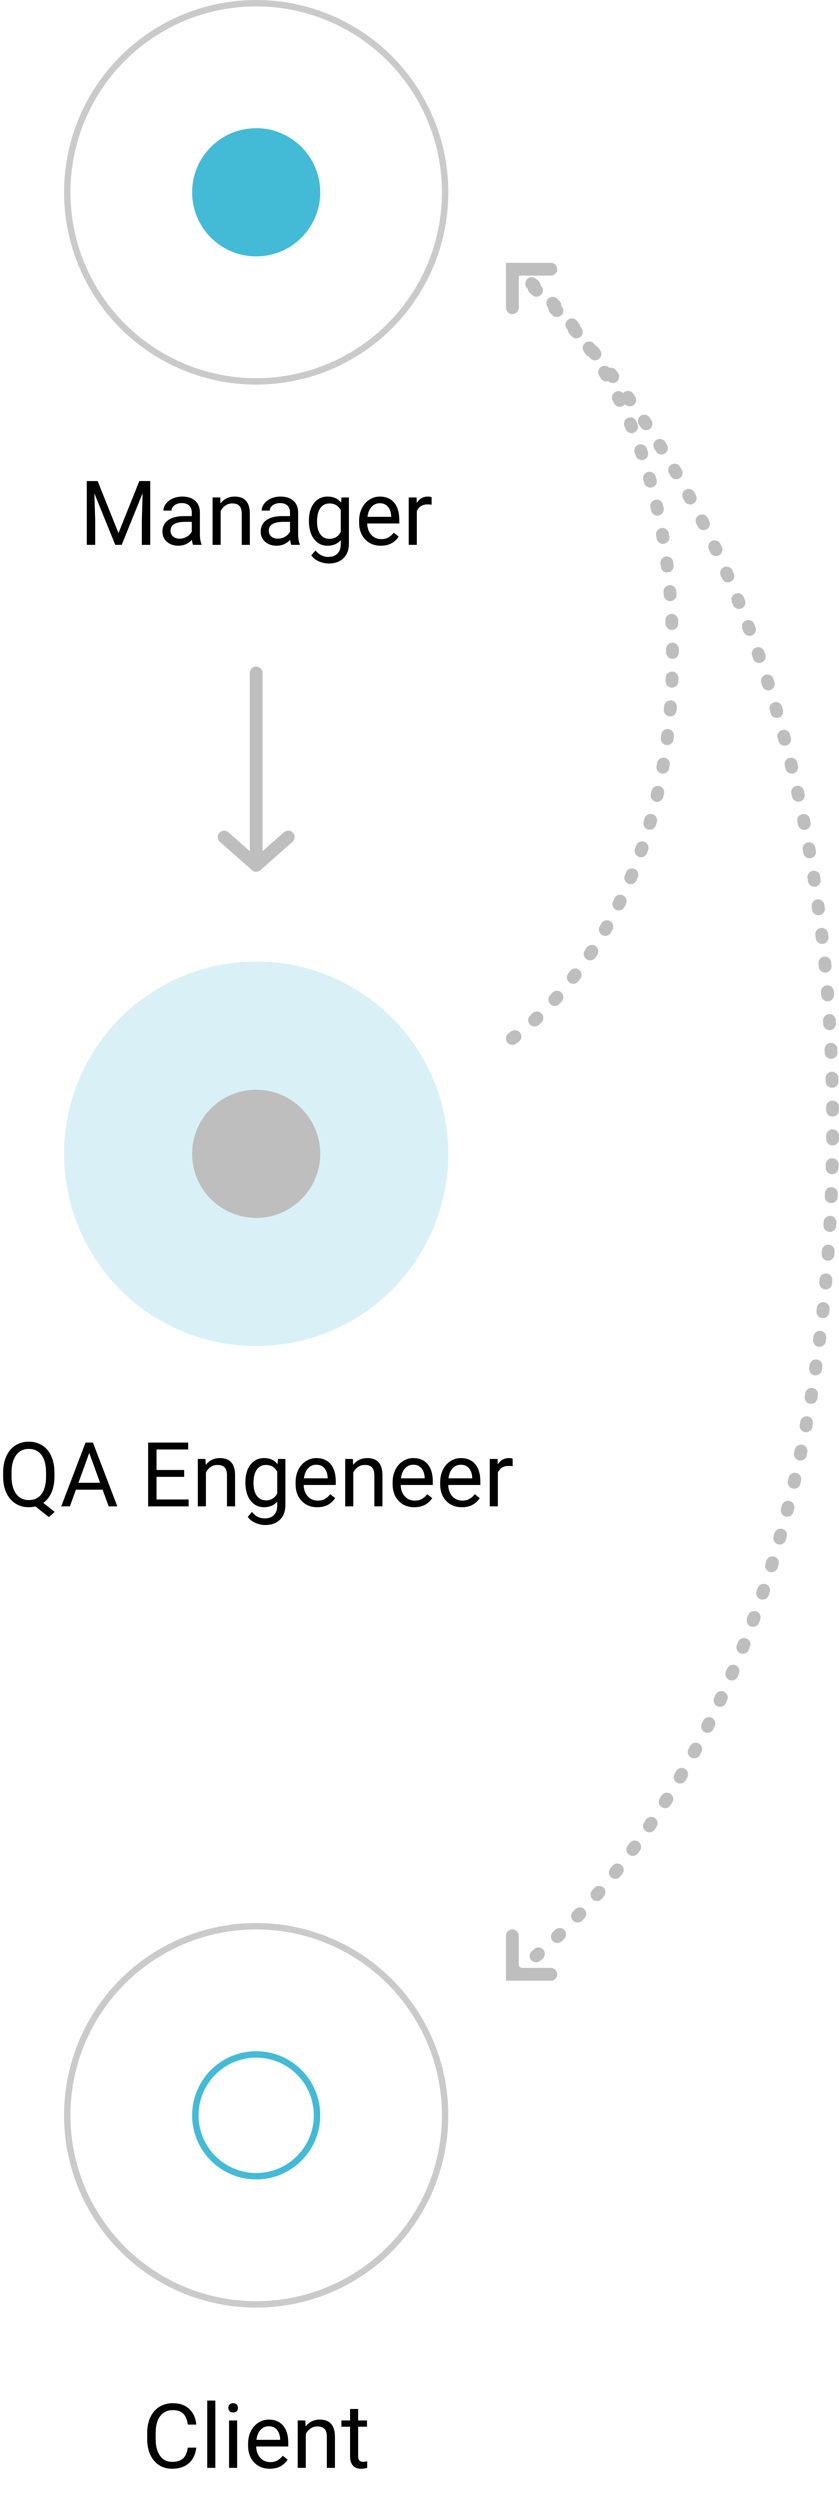 <svg width="131" height="390" viewBox="0 0 131 390" fill="none" xmlns="http://www.w3.org/2000/svg">
<path d="M40 105L40 135M40 135L45 130.588M40 135L35 130.588" stroke="#BEBEBE" stroke-width="2" stroke-linecap="round"/>
<circle cx="40" cy="330" r="29.5" stroke="#CACACA"/>
<circle cx="40" cy="330" r="9.5" stroke="#43BAD6"/>
<path d="M30.648 381.842C30.525 382.895 30.136 383.708 29.48 384.282C28.828 384.852 27.96 385.137 26.875 385.137C25.699 385.137 24.756 384.715 24.045 383.872C23.338 383.029 22.985 381.901 22.985 380.488V379.531C22.985 378.606 23.149 377.793 23.477 377.091C23.81 376.389 24.28 375.851 24.886 375.478C25.492 375.099 26.194 374.91 26.991 374.91C28.049 374.91 28.896 375.206 29.534 375.799C30.172 376.387 30.544 377.202 30.648 378.246H29.329C29.215 377.453 28.967 376.879 28.584 376.523C28.206 376.168 27.675 375.99 26.991 375.99C26.153 375.99 25.494 376.3 25.016 376.92C24.542 377.54 24.305 378.422 24.305 379.565V380.529C24.305 381.609 24.53 382.468 24.981 383.106C25.433 383.744 26.064 384.063 26.875 384.063C27.604 384.063 28.162 383.899 28.55 383.571C28.942 383.239 29.201 382.662 29.329 381.842H30.648ZM33.622 385H32.357V374.5H33.622V385ZM37.026 385H35.762V377.604H37.026V385ZM35.659 375.642C35.659 375.437 35.721 375.263 35.844 375.122C35.971 374.981 36.158 374.91 36.404 374.91C36.65 374.91 36.837 374.981 36.965 375.122C37.092 375.263 37.156 375.437 37.156 375.642C37.156 375.847 37.092 376.018 36.965 376.154C36.837 376.291 36.65 376.359 36.404 376.359C36.158 376.359 35.971 376.291 35.844 376.154C35.721 376.018 35.659 375.847 35.659 375.642ZM42.126 385.137C41.123 385.137 40.308 384.809 39.679 384.152C39.05 383.492 38.735 382.61 38.735 381.507V381.274C38.735 380.541 38.874 379.887 39.152 379.312C39.435 378.734 39.827 378.283 40.328 377.959C40.834 377.631 41.381 377.467 41.969 377.467C42.93 377.467 43.678 377.784 44.211 378.417C44.744 379.05 45.011 379.957 45.011 381.138V381.664H40C40.018 382.393 40.23 382.983 40.636 383.435C41.046 383.881 41.565 384.104 42.194 384.104C42.641 384.104 43.019 384.013 43.329 383.831C43.639 383.649 43.91 383.407 44.143 383.106L44.915 383.708C44.295 384.66 43.366 385.137 42.126 385.137ZM41.969 378.506C41.458 378.506 41.03 378.693 40.684 379.066C40.337 379.436 40.123 379.955 40.041 380.625H43.746V380.529C43.71 379.887 43.536 379.39 43.227 379.039C42.917 378.684 42.497 378.506 41.969 378.506ZM47.677 377.604L47.718 378.533C48.283 377.822 49.021 377.467 49.933 377.467C51.496 377.467 52.284 378.349 52.298 380.112V385H51.033V380.105C51.029 379.572 50.906 379.178 50.664 378.923C50.427 378.668 50.056 378.54 49.55 378.54C49.14 378.54 48.78 378.649 48.47 378.868C48.16 379.087 47.918 379.374 47.745 379.729V385H46.48V377.604H47.677ZM55.921 375.812V377.604H57.302V378.581H55.921V383.168C55.921 383.464 55.982 383.688 56.105 383.838C56.228 383.984 56.438 384.057 56.734 384.057C56.88 384.057 57.081 384.029 57.336 383.975V385C57.003 385.091 56.68 385.137 56.365 385.137C55.8 385.137 55.374 384.966 55.087 384.624C54.8 384.282 54.656 383.797 54.656 383.168V378.581H53.31V377.604H54.656V375.812H55.921Z" fill="black"/>
<circle cx="40" cy="30" r="29.5" stroke="#CACACA"/>
<circle cx="40" cy="30" r="10" fill="#43BAD6"/>
<path d="M15.247 75.047L18.501 83.168L21.755 75.047H23.457V85H22.145V81.124L22.268 76.94L19 85H17.995L14.734 76.961L14.864 81.124V85H13.552V75.047H15.247ZM30.143 85C30.07 84.854 30.01 84.594 29.965 84.221C29.377 84.831 28.675 85.137 27.859 85.137C27.13 85.137 26.531 84.932 26.061 84.522C25.597 84.107 25.364 83.583 25.364 82.949C25.364 82.179 25.656 81.582 26.239 81.158C26.827 80.73 27.652 80.516 28.714 80.516H29.944V79.935C29.944 79.493 29.812 79.142 29.548 78.882C29.284 78.618 28.894 78.485 28.379 78.485C27.928 78.485 27.549 78.599 27.244 78.827C26.939 79.055 26.786 79.331 26.786 79.654H25.515C25.515 79.285 25.645 78.93 25.904 78.588C26.169 78.242 26.524 77.968 26.971 77.768C27.422 77.567 27.916 77.467 28.454 77.467C29.306 77.467 29.974 77.681 30.457 78.109C30.94 78.533 31.191 79.119 31.209 79.866V83.27C31.209 83.95 31.296 84.49 31.469 84.891V85H30.143ZM28.044 84.036C28.44 84.036 28.816 83.934 29.172 83.728C29.527 83.523 29.785 83.257 29.944 82.929V81.411H28.953C27.404 81.411 26.629 81.865 26.629 82.772C26.629 83.168 26.761 83.478 27.025 83.701C27.29 83.924 27.629 84.036 28.044 84.036ZM34.388 77.603L34.429 78.533C34.994 77.822 35.732 77.467 36.644 77.467C38.207 77.467 38.995 78.349 39.009 80.112V85H37.744V80.106C37.74 79.572 37.617 79.178 37.375 78.923C37.138 78.668 36.767 78.54 36.261 78.54C35.851 78.54 35.491 78.649 35.181 78.868C34.871 79.087 34.629 79.374 34.456 79.73V85H33.191V77.603H34.388ZM45.482 85C45.41 84.854 45.35 84.594 45.305 84.221C44.717 84.831 44.015 85.137 43.199 85.137C42.47 85.137 41.871 84.932 41.401 84.522C40.937 84.107 40.704 83.583 40.704 82.949C40.704 82.179 40.996 81.582 41.579 81.158C42.167 80.73 42.992 80.516 44.054 80.516H45.284V79.935C45.284 79.493 45.152 79.142 44.888 78.882C44.623 78.618 44.234 78.485 43.719 78.485C43.268 78.485 42.889 78.599 42.584 78.827C42.279 79.055 42.126 79.331 42.126 79.654H40.855C40.855 79.285 40.984 78.93 41.244 78.588C41.508 78.242 41.864 77.968 42.31 77.768C42.762 77.567 43.256 77.467 43.794 77.467C44.646 77.467 45.314 77.681 45.797 78.109C46.28 78.533 46.531 79.119 46.549 79.866V83.27C46.549 83.95 46.635 84.49 46.809 84.891V85H45.482ZM43.384 84.036C43.78 84.036 44.156 83.934 44.512 83.728C44.867 83.523 45.125 83.257 45.284 82.929V81.411H44.293C42.743 81.411 41.969 81.865 41.969 82.772C41.969 83.168 42.101 83.478 42.365 83.701C42.63 83.924 42.969 84.036 43.384 84.036ZM48.23 81.24C48.23 80.087 48.497 79.171 49.03 78.492C49.563 77.809 50.27 77.467 51.149 77.467C52.052 77.467 52.756 77.786 53.262 78.424L53.323 77.603H54.478V84.822C54.478 85.779 54.194 86.534 53.624 87.085C53.059 87.636 52.298 87.912 51.341 87.912C50.808 87.912 50.286 87.798 49.775 87.57C49.265 87.342 48.875 87.03 48.606 86.634L49.263 85.875C49.805 86.545 50.468 86.88 51.252 86.88C51.867 86.88 52.346 86.707 52.688 86.36C53.034 86.014 53.207 85.526 53.207 84.897V84.262C52.701 84.845 52.011 85.137 51.136 85.137C50.27 85.137 49.568 84.788 49.03 84.091C48.497 83.394 48.23 82.443 48.23 81.24ZM49.502 81.384C49.502 82.218 49.673 82.874 50.015 83.353C50.356 83.826 50.835 84.064 51.45 84.064C52.248 84.064 52.833 83.701 53.207 82.977V79.6C52.82 78.893 52.239 78.54 51.464 78.54C50.849 78.54 50.368 78.779 50.022 79.258C49.675 79.736 49.502 80.445 49.502 81.384ZM59.462 85.137C58.459 85.137 57.644 84.809 57.015 84.152C56.386 83.492 56.071 82.61 56.071 81.507V81.274C56.071 80.541 56.21 79.887 56.488 79.312C56.771 78.734 57.163 78.283 57.664 77.959C58.17 77.631 58.717 77.467 59.305 77.467C60.266 77.467 61.014 77.784 61.547 78.417C62.08 79.05 62.347 79.957 62.347 81.138V81.664H57.336C57.354 82.393 57.566 82.983 57.972 83.435C58.382 83.881 58.901 84.105 59.53 84.105C59.977 84.105 60.355 84.013 60.665 83.831C60.975 83.649 61.246 83.407 61.478 83.106L62.251 83.708C61.631 84.66 60.702 85.137 59.462 85.137ZM59.305 78.506C58.794 78.506 58.366 78.693 58.02 79.066C57.673 79.436 57.459 79.955 57.377 80.625H61.082V80.529C61.046 79.887 60.872 79.39 60.562 79.039C60.253 78.684 59.833 78.506 59.305 78.506ZM67.392 78.738C67.2 78.706 66.993 78.69 66.769 78.69C65.94 78.69 65.377 79.044 65.081 79.75V85H63.816V77.603H65.047L65.067 78.458C65.482 77.797 66.07 77.467 66.831 77.467C67.077 77.467 67.264 77.499 67.392 77.562V78.738Z" fill="black"/>
<path d="M80 162C80 162 105 145.413 105 102C105 56.725 80 42 80 42" stroke="#BEBEBE" stroke-width="2" stroke-linecap="round" stroke-dasharray="0.5 4"/>
<path d="M80 42C80 42 130 79.563 130 175.462C130 275.473 80 308 80 308" stroke="#BEBEBE" stroke-width="2" stroke-linecap="round" stroke-dasharray="0.5 4"/>
<path d="M80 48L80 42L86 42" stroke="#BEBEBE" stroke-width="2" stroke-linecap="round"/>
<path d="M86 308L80 308L80 302" stroke="#BEBEBE" stroke-width="2" stroke-linecap="round"/>
<circle opacity="0.2" cx="40" cy="180" r="30" fill="#43BAD6"/>
<circle cx="40" cy="180" r="10" fill="#BEBEBE"/>
<path d="M8.5 230.345C8.5 231.306 8.347 232.136 8.042 232.833C7.737 233.526 7.308 234.068 6.757 234.46L8.534 235.854L7.639 236.682L5.54 235.014C5.212 235.096 4.866 235.137 4.501 235.137C3.717 235.137 3.022 234.945 2.416 234.562C1.81 234.175 1.338 233.626 1.001 232.915C0.668 232.2 0.497 231.372 0.488 230.434V229.716C0.488 228.759 0.655 227.913 0.987 227.18C1.32 226.446 1.789 225.885 2.396 225.498C3.006 225.106 3.703 224.91 4.487 224.91C5.289 224.91 5.993 225.104 6.6 225.491C7.21 225.879 7.68 226.437 8.008 227.166C8.336 227.891 8.5 228.738 8.5 229.709V230.345ZM7.188 229.702C7.188 228.531 6.953 227.629 6.483 226.995C6.019 226.357 5.353 226.038 4.487 226.038C3.662 226.038 3.011 226.355 2.532 226.988C2.058 227.617 1.814 228.492 1.801 229.613V230.345C1.801 231.484 2.038 232.382 2.512 233.038C2.99 233.694 3.653 234.022 4.501 234.022C5.349 234.022 6.005 233.715 6.47 233.1C6.935 232.48 7.174 231.593 7.188 230.44V229.702ZM16.02 232.402H11.85L10.913 235H9.56L13.36 225.047H14.509L18.316 235H16.97L16.02 232.402ZM12.246 231.322H15.63L13.935 226.667L12.246 231.322ZM28.755 230.399H24.441V233.927H29.452V235H23.129V225.047H29.384V226.127H24.441V229.326H28.755V230.399ZM32.084 227.604L32.125 228.533C32.69 227.822 33.428 227.467 34.34 227.467C35.903 227.467 36.691 228.349 36.705 230.112V235H35.44V230.105C35.436 229.572 35.313 229.178 35.071 228.923C34.834 228.668 34.463 228.54 33.957 228.54C33.547 228.54 33.187 228.649 32.877 228.868C32.567 229.087 32.325 229.374 32.152 229.729V235H30.888V227.604H32.084ZM38.312 231.24C38.312 230.087 38.578 229.171 39.111 228.492C39.645 227.809 40.351 227.467 41.23 227.467C42.133 227.467 42.837 227.786 43.343 228.424L43.404 227.604H44.56V234.822C44.56 235.779 44.275 236.534 43.705 237.085C43.14 237.636 42.379 237.912 41.422 237.912C40.889 237.912 40.367 237.798 39.856 237.57C39.346 237.342 38.956 237.03 38.688 236.634L39.344 235.875C39.886 236.545 40.549 236.88 41.333 236.88C41.948 236.88 42.427 236.707 42.769 236.36C43.115 236.014 43.288 235.526 43.288 234.897V234.262C42.782 234.845 42.092 235.137 41.217 235.137C40.351 235.137 39.649 234.788 39.111 234.091C38.578 233.394 38.312 232.443 38.312 231.24ZM39.583 231.384C39.583 232.218 39.754 232.874 40.096 233.353C40.438 233.826 40.916 234.063 41.531 234.063C42.329 234.063 42.914 233.701 43.288 232.977V229.6C42.901 228.893 42.32 228.54 41.545 228.54C40.93 228.54 40.449 228.779 40.102 229.258C39.756 229.736 39.583 230.445 39.583 231.384ZM49.543 235.137C48.54 235.137 47.725 234.809 47.096 234.152C46.467 233.492 46.152 232.61 46.152 231.507V231.274C46.152 230.541 46.291 229.887 46.569 229.312C46.852 228.734 47.244 228.283 47.745 227.959C48.251 227.631 48.798 227.467 49.386 227.467C50.347 227.467 51.095 227.784 51.628 228.417C52.161 229.05 52.428 229.957 52.428 231.138V231.664H47.417C47.435 232.393 47.647 232.983 48.053 233.435C48.463 233.881 48.982 234.104 49.611 234.104C50.058 234.104 50.436 234.013 50.746 233.831C51.056 233.649 51.327 233.407 51.56 233.106L52.332 233.708C51.712 234.66 50.783 235.137 49.543 235.137ZM49.386 228.506C48.875 228.506 48.447 228.693 48.101 229.066C47.754 229.436 47.54 229.955 47.458 230.625H51.163V230.529C51.127 229.887 50.953 229.39 50.644 229.039C50.334 228.684 49.914 228.506 49.386 228.506ZM55.094 227.604L55.135 228.533C55.7 227.822 56.438 227.467 57.35 227.467C58.913 227.467 59.701 228.349 59.715 230.112V235H58.45V230.105C58.446 229.572 58.323 229.178 58.081 228.923C57.844 228.668 57.473 228.54 56.967 228.54C56.557 228.54 56.197 228.649 55.887 228.868C55.577 229.087 55.335 229.374 55.162 229.729V235H53.898V227.604H55.094ZM64.691 235.137C63.689 235.137 62.873 234.809 62.244 234.152C61.615 233.492 61.301 232.61 61.301 231.507V231.274C61.301 230.541 61.44 229.887 61.718 229.312C62 228.734 62.392 228.283 62.894 227.959C63.399 227.631 63.946 227.467 64.534 227.467C65.496 227.467 66.243 227.784 66.776 228.417C67.31 229.05 67.576 229.957 67.576 231.138V231.664H62.565C62.584 232.393 62.796 232.983 63.201 233.435C63.611 233.881 64.131 234.104 64.76 234.104C65.206 234.104 65.585 234.013 65.894 233.831C66.204 233.649 66.476 233.407 66.708 233.106L67.481 233.708C66.861 234.66 65.931 235.137 64.691 235.137ZM64.534 228.506C64.024 228.506 63.595 228.693 63.249 229.066C62.903 229.436 62.688 229.955 62.606 230.625H66.311V230.529C66.275 229.887 66.102 229.39 65.792 229.039C65.482 228.684 65.063 228.506 64.534 228.506ZM72.115 235.137C71.113 235.137 70.297 234.809 69.668 234.152C69.039 233.492 68.725 232.61 68.725 231.507V231.274C68.725 230.541 68.864 229.887 69.142 229.312C69.424 228.734 69.816 228.283 70.317 227.959C70.823 227.631 71.37 227.467 71.958 227.467C72.92 227.467 73.667 227.784 74.2 228.417C74.733 229.05 75 229.957 75 231.138V231.664H69.989C70.007 232.393 70.219 232.983 70.625 233.435C71.035 233.881 71.555 234.104 72.184 234.104C72.63 234.104 73.008 234.013 73.318 233.831C73.628 233.649 73.899 233.407 74.132 233.106L74.904 233.708C74.284 234.66 73.355 235.137 72.115 235.137ZM71.958 228.506C71.448 228.506 71.019 228.693 70.673 229.066C70.326 229.436 70.112 229.955 70.03 230.625H73.735V230.529C73.699 229.887 73.526 229.39 73.216 229.039C72.906 228.684 72.487 228.506 71.958 228.506ZM80.045 228.738C79.853 228.706 79.646 228.69 79.423 228.69C78.593 228.69 78.031 229.044 77.734 229.75V235H76.47V227.604H77.7L77.721 228.458C78.135 227.797 78.723 227.467 79.484 227.467C79.731 227.467 79.917 227.499 80.045 227.562V228.738Z" fill="black"/>
</svg>
